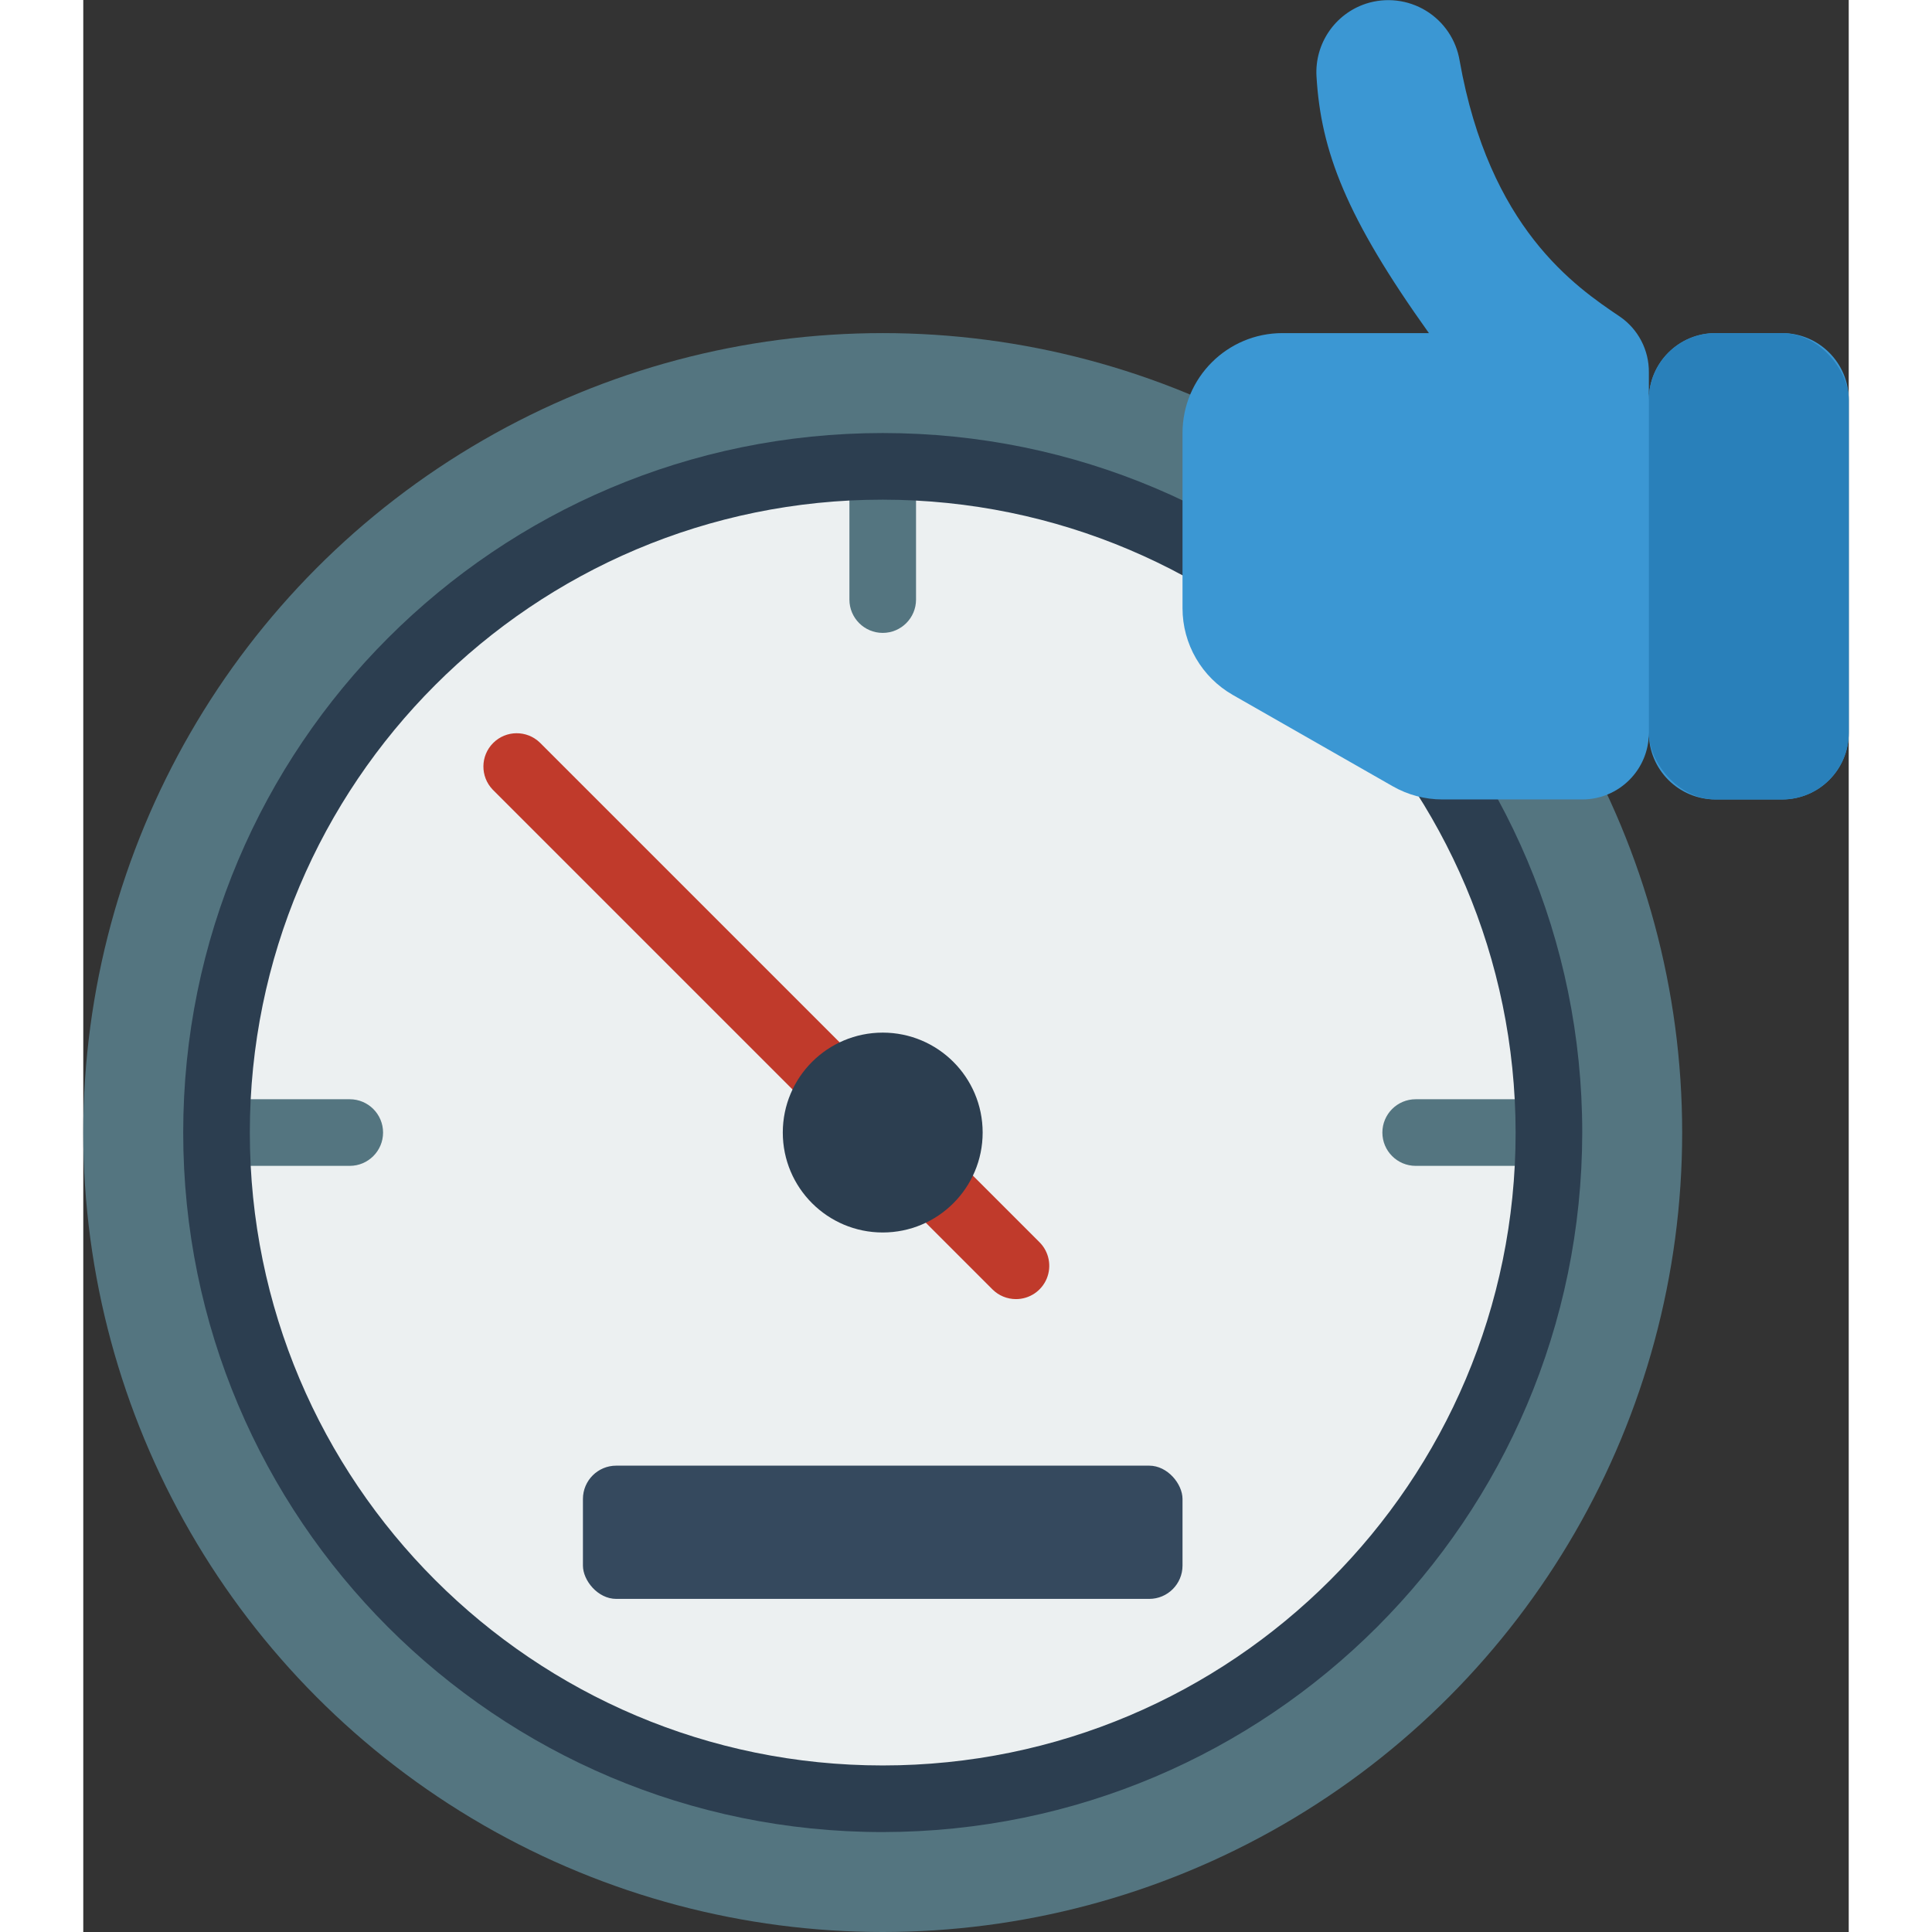 <svg height="512" viewBox="0 0 53 58" width="512" xmlns="http://www.w3.org/2000/svg"><rect x="0" y="0" width="53" height="58" fill="#333333" stroke="none"/><g id="Page-1" fill="none" fill-rule="evenodd"><g id="036---Check-Speed" fill-rule="nonzero"><circle id="Oval" cx="24" cy="34" fill="#547580" r="24"/><circle id="Oval" cx="24" cy="34" fill="#ecf0f1" r="20"/><rect id="Rectangle-path" fill="#35495e" height="4" rx="1" width="18" x="15" y="44"/><g fill="#547580"><path id="Shape" d="m8 35h-4c-.552 0-1-.448-1-1s.448-1 1-1h4c.552 0 1 .448 1 1s-.448 1-1 1z"/><path id="Shape" d="m24 19c-.552 0-1-.448-1-1v-4c0-.552.448-1 1-1s1 .448 1 1v4c0 .552-.448 1-1 1z"/><path id="Shape" d="m44 35h-4c-.552 0-1-.448-1-1s.448-1 1-1h4c.552 0 1 .448 1 1s-.448 1-1 1z"/></g><path id="Shape" d="m28 39c-.265-0-.52-.105-.707-.293l-15-15c-.379-.392-.374-1.016.012-1.402s1.009-.391 1.402-.012l15 15c.286.286.371.716.217 1.09-.155.374-.519.617-.924.617z" fill="#c03a2b"/><path id="Shape" d="m24 55c-11.598 0-21-9.402-21-21s9.402-21 21-21 21 9.402 21 21c-.013 11.592-9.408 20.987-21 21zm0-40c-10.493 0-19 8.507-19 19s8.507 19 19 19 19-8.507 19-19c-.012-10.489-8.511-18.988-19-19z" fill="#2c3e50"/><path id="Shape" d="m51 10h-2c-1.105 0-2 .895-2 2v-.823c.006-.666-.318-1.291-.866-1.669-1.357-.914-3.921-2.658-4.815-7.688-.103-.624-.473-1.171-1.013-1.5-.54-.328-1.196-.405-1.798-.21-.932.306-1.542 1.201-1.486 2.181.132 2.248.89 4.232 3.375 7.709h-4.397c-1.657 0-3 1.343-3 3v5.259c-0 1.077.577 2.071 1.512 2.605l4.8 2.741c.453.259.966.395 1.488.395h4.2c1.105 0 2-.895 2-2 0 1.105.895 2 2 2h2c1.105 0 2-.895 2-2v-10c0-1.105-.895-2-2-2z" fill="#3b97d3"/><rect id="Rectangle-path" fill="#2980ba" height="14" rx="2" width="6" x="47" y="10"/><circle id="Oval" cx="24" cy="34" fill="#2c3e50" r="3"/></g></g></svg>